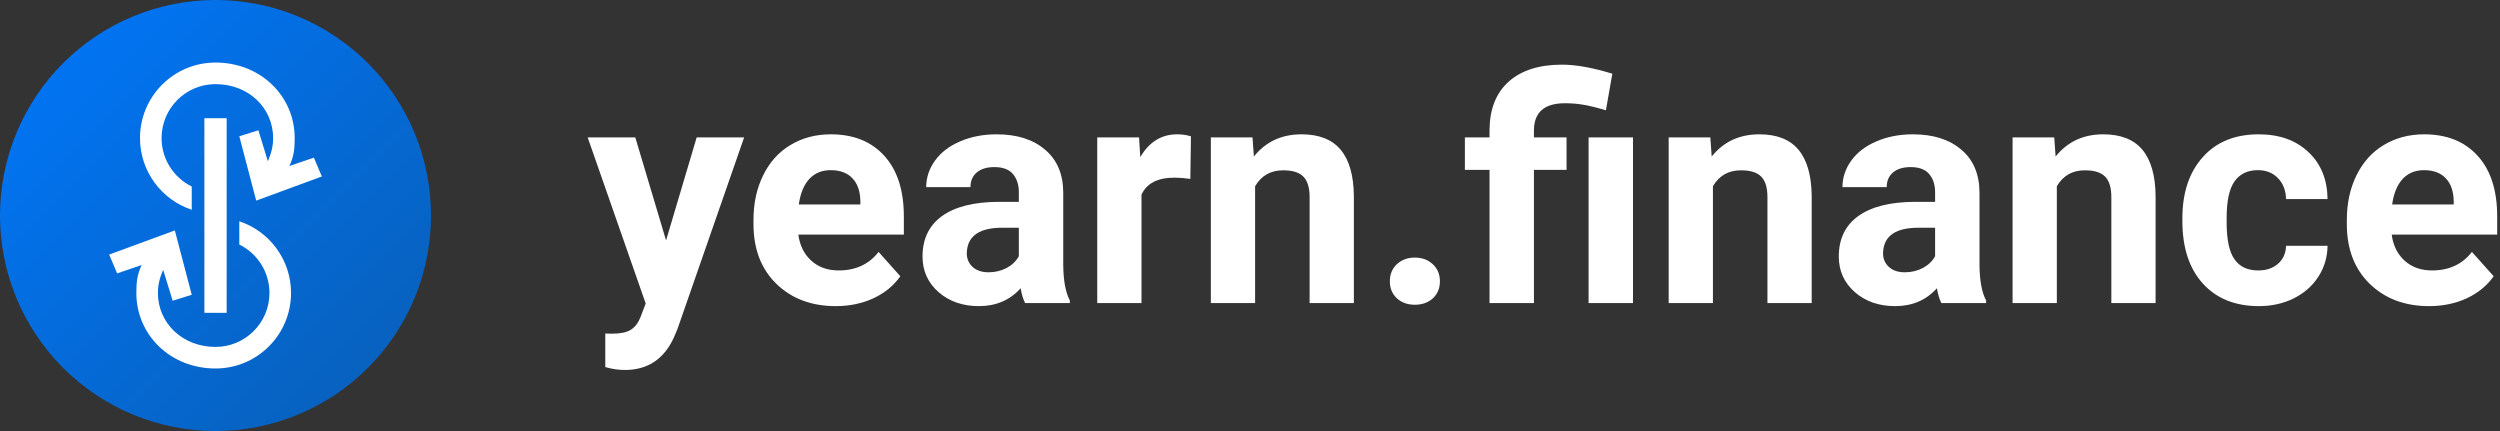 <svg width="580" height="100" viewBox="0 0 580 100" fill="none" xmlns="http://www.w3.org/2000/svg">
<rect x="0" y="0" width="580" height="100" fill="#333333" stroke="none"/>
<path d="M154.526 55.781L161.631 31.874H172.643L157.191 76.278L156.338 78.303C154.041 83.323 150.252 85.834 144.971 85.834C143.479 85.834 141.963 85.609 140.424 85.159V77.379L141.987 77.415C143.929 77.415 145.373 77.118 146.32 76.526C147.291 75.934 148.049 74.951 148.594 73.578L149.802 70.416L136.338 31.874H147.386L154.526 55.781Z" fill="white"/>
<path d="M193.886 71.02C188.25 71.02 183.655 69.291 180.103 65.834C176.574 62.376 174.81 57.77 174.81 52.015V51.021C174.81 47.16 175.556 43.715 177.048 40.683C178.54 37.628 180.648 35.284 183.371 33.65C186.118 31.992 189.244 31.163 192.749 31.163C198.007 31.163 202.139 32.821 205.147 36.136C208.178 39.452 209.694 44.153 209.694 50.239V54.431H185.218C185.55 56.941 186.545 58.954 188.202 60.47C189.884 61.986 192.003 62.743 194.561 62.743C198.516 62.743 201.607 61.311 203.833 58.445L208.877 64.093C207.338 66.272 205.254 67.977 202.625 69.209C199.996 70.416 197.083 71.02 193.886 71.02ZM192.714 39.476C190.677 39.476 189.019 40.162 187.741 41.536C186.485 42.91 185.68 44.875 185.325 47.433H199.605V46.616C199.558 44.342 198.942 42.59 197.758 41.358C196.574 40.103 194.893 39.476 192.714 39.476Z" fill="white"/>
<path d="M237.829 70.31C237.355 69.386 237.012 68.238 236.798 66.864C234.312 69.635 231.079 71.02 227.101 71.02C223.335 71.02 220.209 69.931 217.722 67.752C215.259 65.573 214.028 62.826 214.028 59.511C214.028 55.437 215.532 52.311 218.539 50.133C221.571 47.954 225.94 46.853 231.647 46.829H236.372V44.627C236.372 42.85 235.91 41.429 234.987 40.364C234.087 39.298 232.654 38.765 230.688 38.765C228.96 38.765 227.598 39.18 226.603 40.008C225.632 40.837 225.147 41.974 225.147 43.419H214.88C214.88 41.193 215.567 39.132 216.941 37.238C218.314 35.343 220.256 33.863 222.767 32.797C225.277 31.708 228.095 31.163 231.221 31.163C235.958 31.163 239.711 32.359 242.482 34.751C245.277 37.119 246.674 40.458 246.674 44.769V61.429C246.698 65.076 247.207 67.835 248.201 69.706V70.31H237.829ZM229.338 63.17C230.854 63.17 232.251 62.838 233.53 62.175C234.809 61.488 235.756 60.576 236.372 59.44V52.832H232.536C227.397 52.832 224.661 54.608 224.33 58.161L224.294 58.765C224.294 60.044 224.744 61.097 225.644 61.926C226.544 62.755 227.775 63.17 229.338 63.17Z" fill="white"/>
<path d="M276.158 41.5C274.761 41.311 273.529 41.216 272.464 41.216C268.58 41.216 266.034 42.531 264.826 45.159V70.31H254.56V31.874H264.258L264.542 36.456C266.602 32.927 269.456 31.163 273.103 31.163C274.24 31.163 275.306 31.317 276.3 31.625L276.158 41.5Z" fill="white"/>
<path d="M290.581 31.874L290.9 36.314C293.648 32.88 297.33 31.163 301.948 31.163C306.021 31.163 309.053 32.359 311.042 34.751C313.031 37.143 314.05 40.719 314.097 45.479V70.31H303.831V45.728C303.831 43.549 303.357 41.974 302.41 41.003C301.463 40.008 299.888 39.511 297.685 39.511C294.796 39.511 292.629 40.743 291.185 43.206V70.31H280.918V31.874H290.581Z" fill="white"/>
<path d="M322.445 65.266C322.445 63.631 322.99 62.305 324.079 61.287C325.192 60.269 326.578 59.759 328.235 59.759C329.917 59.759 331.302 60.269 332.392 61.287C333.505 62.305 334.061 63.631 334.061 65.266C334.061 66.876 333.517 68.19 332.427 69.209C331.338 70.203 329.941 70.701 328.235 70.701C326.554 70.701 325.169 70.203 324.079 69.209C322.99 68.19 322.445 66.876 322.445 65.266Z" fill="white"/>
<path d="M345.571 70.31V39.404H339.852V31.874H345.571V30.097C345.618 25.266 347.098 21.548 350.011 18.943C352.948 16.314 357.08 15 362.409 15C365.606 15 369.49 15.699 374.061 17.096L372.569 25.586C370.248 24.899 368.448 24.461 367.169 24.272C365.89 24.058 364.517 23.952 363.048 23.952C358.264 23.952 355.873 26.071 355.873 30.311V31.874H363.439V39.404H355.873V70.31H345.571ZM378.856 70.31H368.554V31.874H378.856V70.31Z" fill="white"/>
<path d="M396.795 31.874L397.115 36.314C399.862 32.88 403.545 31.163 408.163 31.163C412.236 31.163 415.268 32.359 417.257 34.751C419.246 37.143 420.265 40.719 420.312 45.479V70.31H410.046V45.728C410.046 43.549 409.572 41.974 408.625 41.003C407.677 40.008 406.103 39.511 403.9 39.511C401.011 39.511 398.844 40.743 397.399 43.206V70.31H387.133V31.874H396.795Z" fill="white"/>
<path d="M450.4 70.31C449.927 69.386 449.583 68.238 449.37 66.864C446.883 69.635 443.651 71.02 439.672 71.02C435.907 71.02 432.781 69.931 430.294 67.752C427.831 65.573 426.6 62.826 426.6 59.511C426.6 55.437 428.103 52.311 431.111 50.133C434.142 47.954 438.512 46.853 444.219 46.829H448.944V44.627C448.944 42.85 448.482 41.429 447.558 40.364C446.658 39.298 445.226 38.765 443.26 38.765C441.531 38.765 440.169 39.18 439.175 40.008C438.204 40.837 437.718 41.974 437.718 43.419H427.452C427.452 41.193 428.139 39.132 429.512 37.238C430.886 35.343 432.828 33.863 435.338 32.797C437.849 31.708 440.667 31.163 443.793 31.163C448.529 31.163 452.283 32.359 455.054 34.751C457.848 37.119 459.245 40.458 459.245 44.769V61.429C459.269 65.076 459.778 67.835 460.773 69.706V70.31H450.4ZM441.91 63.17C443.426 63.17 444.823 62.838 446.102 62.175C447.381 61.488 448.328 60.576 448.944 59.44V52.832H445.107C439.968 52.832 437.233 54.608 436.901 58.161L436.866 58.765C436.866 60.044 437.316 61.097 438.216 61.926C439.116 62.755 440.347 63.17 441.91 63.17Z" fill="white"/>
<path d="M476.581 31.874L476.901 36.314C479.648 32.88 483.33 31.163 487.948 31.163C492.022 31.163 495.053 32.359 497.042 34.751C499.032 37.143 500.05 40.719 500.097 45.479V70.31H489.831V45.728C489.831 43.549 489.357 41.974 488.41 41.003C487.463 40.008 485.888 39.511 483.686 39.511C480.796 39.511 478.629 40.743 477.185 43.206V70.31H466.919V31.874H476.581Z" fill="white"/>
<path d="M523.898 62.743C525.793 62.743 527.332 62.222 528.516 61.18C529.7 60.138 530.316 58.753 530.363 57.024H539.99C539.966 59.629 539.256 62.021 537.859 64.2C536.461 66.355 534.543 68.036 532.104 69.244C529.688 70.428 527.012 71.02 524.076 71.02C518.581 71.02 514.247 69.28 511.074 65.798C507.901 62.293 506.314 57.462 506.314 51.305V50.63C506.314 44.709 507.889 39.985 511.039 36.456C514.188 32.927 518.51 31.163 524.005 31.163C528.812 31.163 532.66 32.537 535.55 35.284C538.463 38.007 539.943 41.642 539.99 46.19H530.363C530.316 44.2 529.7 42.59 528.516 41.358C527.332 40.103 525.769 39.476 523.827 39.476C521.435 39.476 519.623 40.352 518.392 42.104C517.184 43.833 516.58 46.651 516.58 50.559V51.625C516.58 55.58 517.184 58.421 518.392 60.15C519.6 61.879 521.435 62.743 523.898 62.743Z" fill="white"/>
<path d="M563.542 71.02C557.906 71.02 553.311 69.291 549.759 65.834C546.23 62.376 544.466 57.77 544.466 52.015V51.021C544.466 47.16 545.212 43.715 546.704 40.683C548.196 37.628 550.304 35.284 553.027 33.65C555.774 31.992 558.9 31.163 562.405 31.163C567.663 31.163 571.795 32.821 574.803 36.136C577.834 39.452 579.35 44.153 579.35 50.239V54.431H554.874C555.206 56.941 556.201 58.954 557.858 60.47C559.54 61.986 561.659 62.743 564.217 62.743C568.172 62.743 571.262 61.311 573.489 58.445L578.533 64.093C576.993 66.272 574.909 67.977 572.281 69.209C569.652 70.416 566.739 71.02 563.542 71.02ZM562.37 39.476C560.333 39.476 558.675 40.162 557.396 41.536C556.141 42.91 555.336 44.875 554.981 47.433H569.261V46.616C569.214 44.342 568.598 42.59 567.414 41.358C566.23 40.103 564.548 39.476 562.37 39.476Z" fill="white"/>
<path fill-rule="evenodd" clip-rule="evenodd" d="M100 50C100 43.456 98.698 36.912 96.194 30.866C93.69 24.82 89.983 19.272 85.355 14.645C80.728 10.017 75.18 6.31 69.134 3.806C63.088 1.302 56.544 0 50 0C43.456 0 36.912 1.302 30.866 3.806C24.82 6.31 19.272 10.017 14.645 14.645C10.017 19.272 6.31 24.82 3.806 30.866C1.302 36.912 0 43.456 0 50C0 56.544 1.302 63.088 3.806 69.134C6.31 75.18 10.017 80.728 14.645 85.355C19.272 89.983 24.82 93.69 30.866 96.194C36.912 98.698 43.456 100 50 100C56.544 100 63.088 98.698 69.134 96.194C75.18 93.69 80.728 89.983 85.355 85.355C89.983 80.728 93.69 75.18 96.194 69.134C98.698 63.088 100 56.544 100 50Z" fill="url(#paint0_linear)"/>
<path fill-rule="evenodd" clip-rule="evenodd" d="M47.416 27.425H52.584V72.577H47.416V27.425Z" fill="white"/>
<path fill-rule="evenodd" clip-rule="evenodd" d="M44.483 48.665V43.269C40.338 41.23 37.484 36.964 37.484 32.032C37.484 25.122 43.088 19.518 50 19.518C57.761 19.518 63.365 25.122 63.365 32.032C63.365 33.774 63.007 35.433 62.148 37.404L59.941 30.229L55.517 31.612L59.44 46.544L74.67 40.941L72.819 36.574L67.139 38.518C68.167 36.289 68.369 34.65 68.369 32.032C68.369 22.356 60.525 14.512 50 14.512C40.324 14.512 32.48 22.356 32.48 32.032C32.48 39.78 37.511 46.353 44.483 48.665Z" fill="white"/>
<path fill-rule="evenodd" clip-rule="evenodd" d="M55.517 51.337V56.733C59.662 58.773 62.516 63.038 62.516 67.97C62.516 74.88 56.912 80.484 50 80.484C42.239 80.484 36.635 74.88 36.635 67.97C36.635 66.228 36.993 64.569 37.852 62.598L40.059 69.773L44.483 68.39L40.56 53.458L25.33 59.062L27.181 63.428L32.861 61.484C31.833 63.713 31.631 65.352 31.631 67.97C31.631 77.646 39.475 85.49 50 85.49C59.676 85.49 67.52 77.646 67.52 67.97C67.52 60.222 62.489 53.649 55.517 51.337Z" fill="white"/>
<defs>
<linearGradient id="paint0_linear" x1="-50" y1="50" x2="50" y2="150" gradientUnits="userSpaceOnUse">
<stop stop-color="#0077FC"/>
<stop offset="1" stop-color="#095EB5"/>
</linearGradient>
</defs>
</svg>
